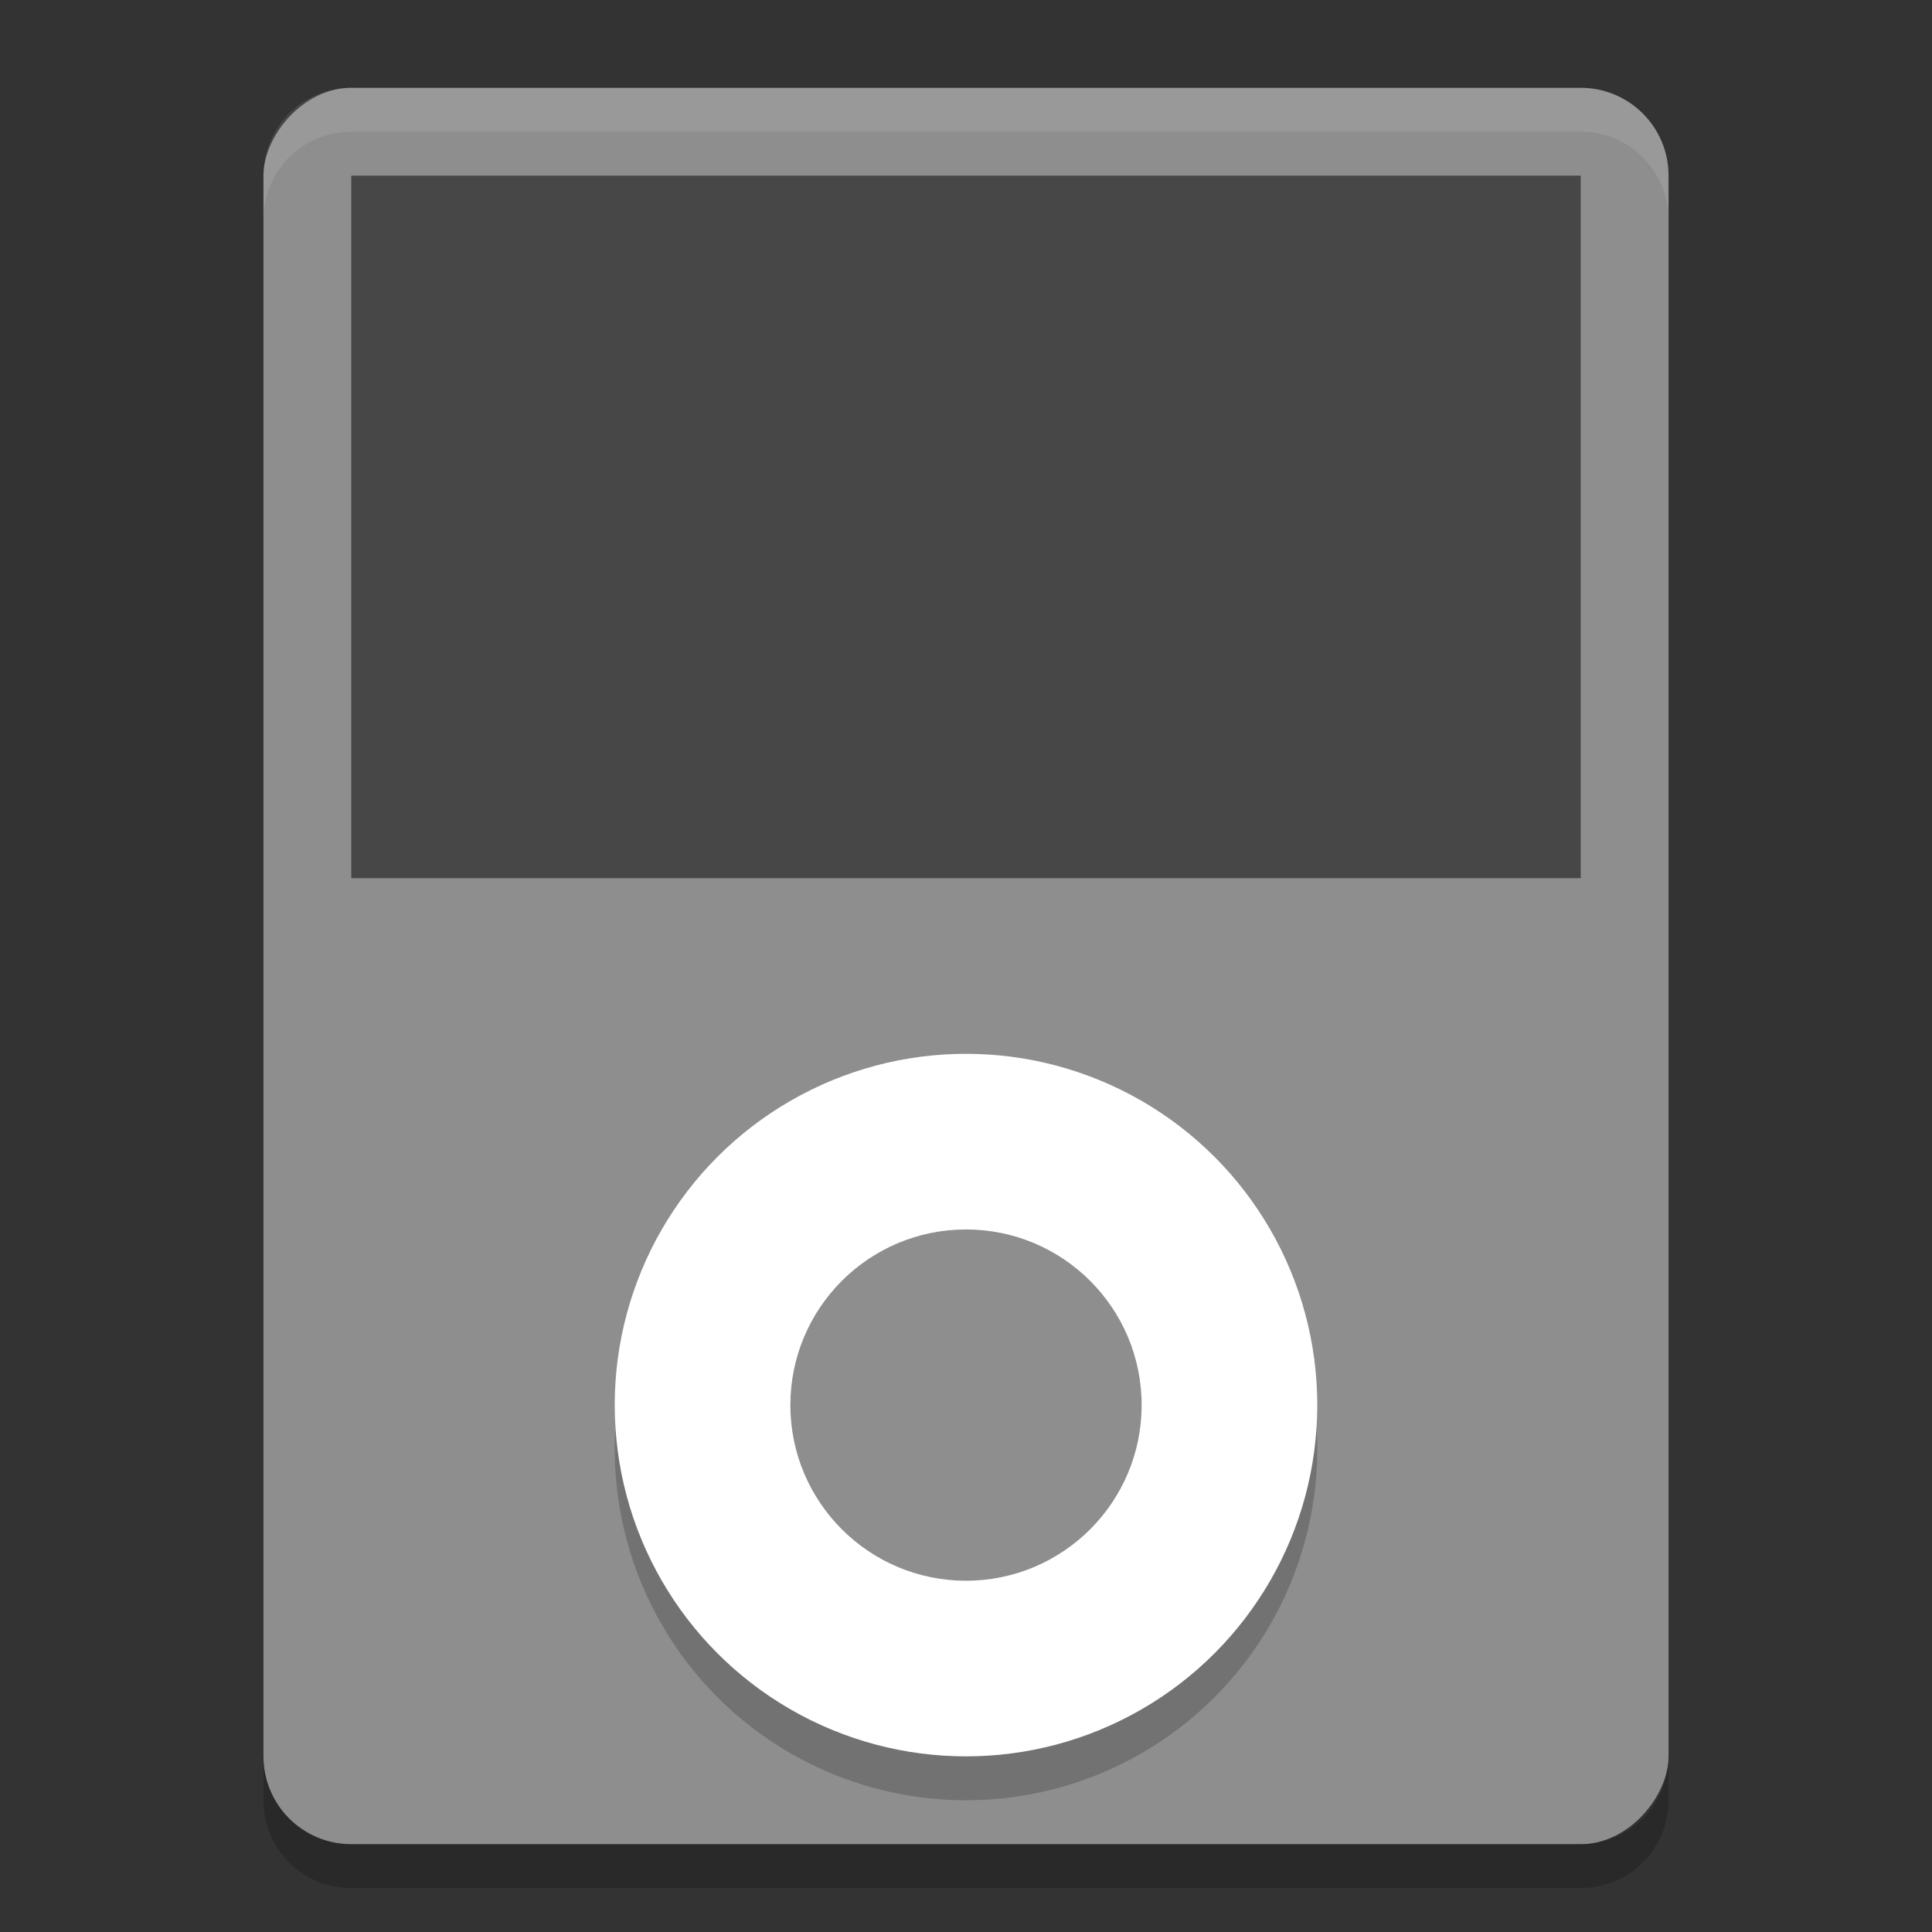 <svg width="22" height="22" version="1" xmlns="http://www.w3.org/2000/svg">
 <rect width="100%" height="100%" fill="#333333" stroke="none"/>
 <rect transform="scale(-1,1)" x="-19" y="1" width="16" height="20" rx="1" ry="1" style="fill:#8e8e8e"/>
 <rect x="4" y="2" width="14" height="8" rx="0" ry="0" stroke-miterlimit="3.429" style="fill-rule:evenodd;opacity:.5"/>
 <path d="m4 1c-0.554 0-1 0.446-1 1v0.5c0-0.554 0.446-1 1-1h14c0.554 0 1 0.446 1 1v-0.5c0-0.554-0.446-1-1-1h-14z" style="fill:#ffffff;opacity:.1"/>
 <path d="m3 20v0.5c0 0.554 0.446 1 1 1h14c0.554 0 1-0.446 1-1v-0.5c0 0.554-0.446 1-1 1h-14c-0.554 0-1-0.446-1-1z" style="opacity:.2"/>
 <circle cx="11" cy="16.5" r="4" style="opacity:.2"/>
 <circle cx="11" cy="16" r="4" style="fill:#ffffff"/>
 <circle cx="11" cy="16" r="2" style="fill:#8e8e8e"/>
</svg>
